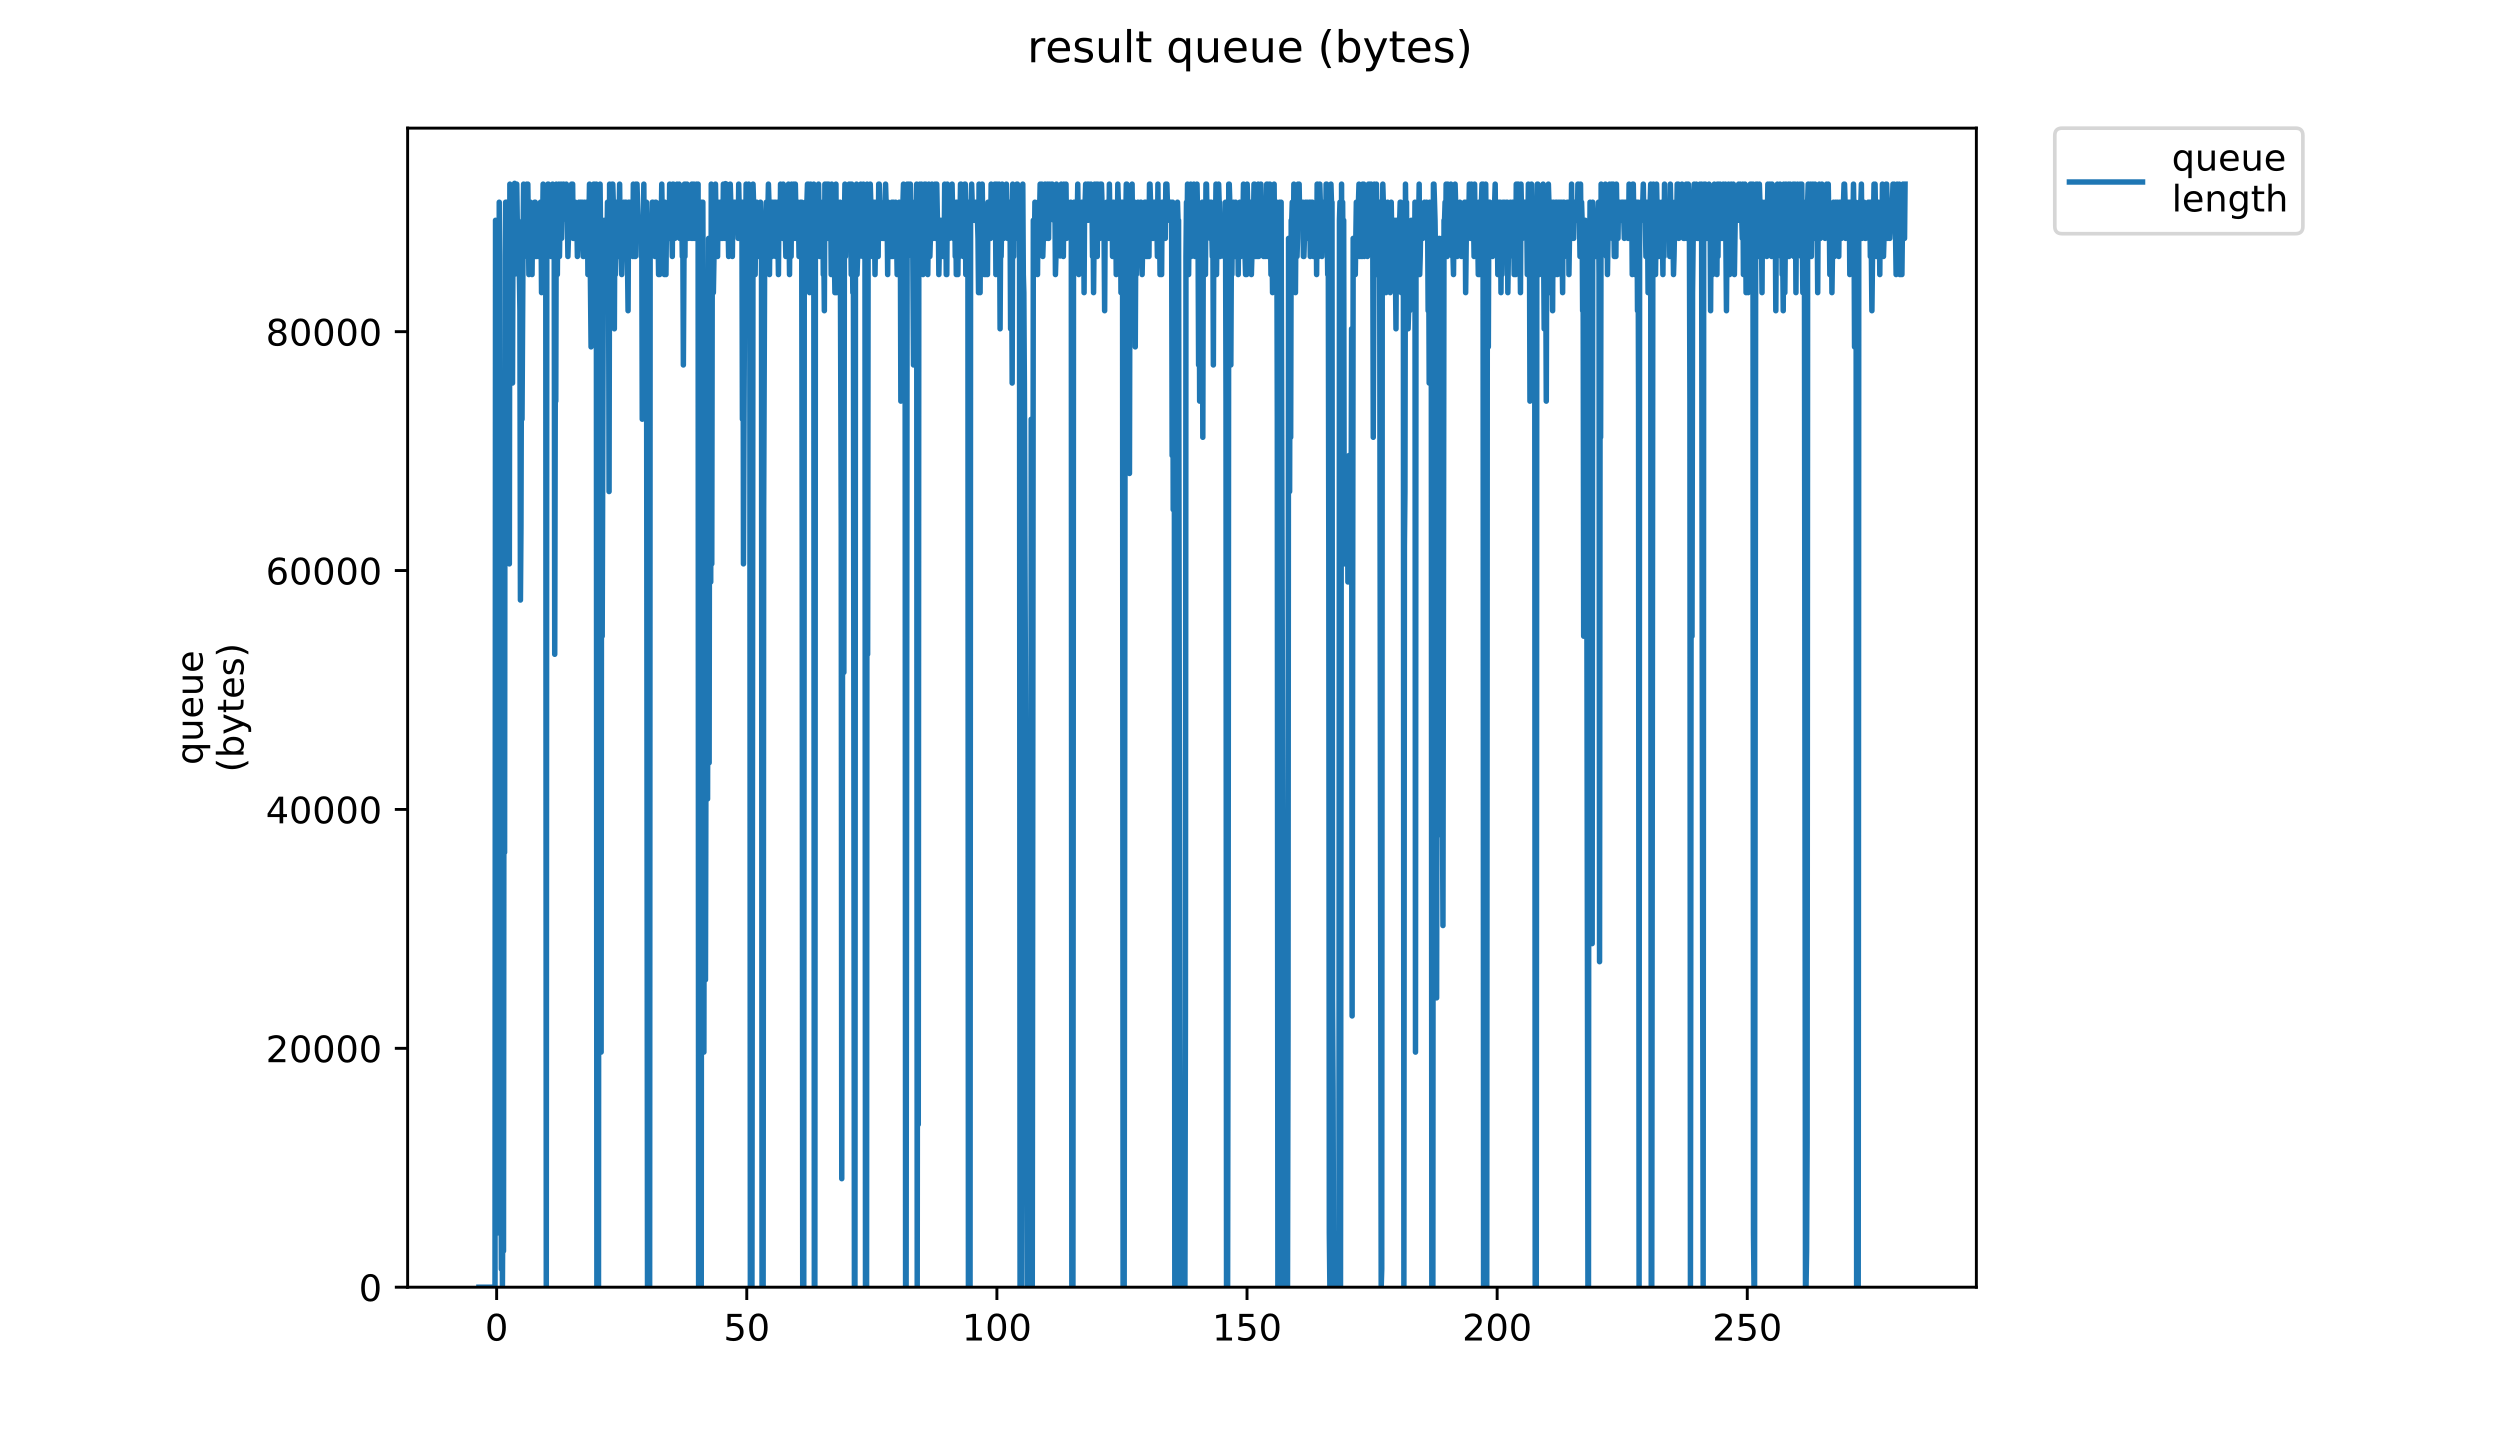 <?xml version="1.0" encoding="utf-8" standalone="no"?>
<!DOCTYPE svg PUBLIC "-//W3C//DTD SVG 1.1//EN"
  "http://www.w3.org/Graphics/SVG/1.1/DTD/svg11.dtd">
<!-- Created with matplotlib (https://matplotlib.org/) -->
<svg height="396pt" version="1.1" viewBox="0 0 684 396" width="684pt" xmlns="http://www.w3.org/2000/svg" xmlns:xlink="http://www.w3.org/1999/xlink">
 <defs>
  <style type="text/css">
*{stroke-linecap:butt;stroke-linejoin:round;}
  </style>
 </defs>
 <g id="figure_1">
  <g id="patch_1">
   <path d="M 0 396 
L 684 396 
L 684 0 
L 0 0 
z
" style="fill:#ffffff;"/>
  </g>
  <g id="axes_1">
   <g id="patch_2">
    <path d="M 111.527 352.174 
L 540.734 352.174 
L 540.734 35.062 
L 111.527 35.062 
z
" style="fill:#ffffff;"/>
   </g>
   <g id="matplotlib.axis_1">
    <g id="xtick_1">
     <g id="line2d_1">
      <defs>
       <path d="M 0 0 
L 0 3.5 
" id="mcac9d0ce49" style="stroke:#000000;stroke-width:0.8;"/>
      </defs>
      <g>
       <use style="stroke:#000000;stroke-width:0.8;" x="135.881" xlink:href="#mcac9d0ce49" y="352.174"/>
      </g>
     </g>
     <g id="text_1">
      <!-- 0 -->
      <defs>
       <path d="M 31.781 66.406 
Q 24.172 66.406 20.328 58.906 
Q 16.5 51.422 16.5 36.375 
Q 16.5 21.391 20.328 13.891 
Q 24.172 6.391 31.781 6.391 
Q 39.453 6.391 43.281 13.891 
Q 47.125 21.391 47.125 36.375 
Q 47.125 51.422 43.281 58.906 
Q 39.453 66.406 31.781 66.406 
z
M 31.781 74.219 
Q 44.047 74.219 50.516 64.516 
Q 56.984 54.828 56.984 36.375 
Q 56.984 17.969 50.516 8.266 
Q 44.047 -1.422 31.781 -1.422 
Q 19.531 -1.422 13.062 8.266 
Q 6.594 17.969 6.594 36.375 
Q 6.594 54.828 13.062 64.516 
Q 19.531 74.219 31.781 74.219 
z
" id="DejaVuSans-48"/>
      </defs>
      <g transform="translate(132.7 366.773)scale(0.1 -0.1)">
       <use xlink:href="#DejaVuSans-48"/>
      </g>
     </g>
    </g>
    <g id="xtick_2">
     <g id="line2d_2">
      <g>
       <use style="stroke:#000000;stroke-width:0.8;" x="204.316" xlink:href="#mcac9d0ce49" y="352.174"/>
      </g>
     </g>
     <g id="text_2">
      <!-- 50 -->
      <defs>
       <path d="M 10.797 72.906 
L 49.516 72.906 
L 49.516 64.594 
L 19.828 64.594 
L 19.828 46.734 
Q 21.969 47.469 24.109 47.828 
Q 26.266 48.188 28.422 48.188 
Q 40.625 48.188 47.75 41.5 
Q 54.891 34.812 54.891 23.391 
Q 54.891 11.625 47.562 5.094 
Q 40.234 -1.422 26.906 -1.422 
Q 22.312 -1.422 17.547 -0.641 
Q 12.797 0.141 7.719 1.703 
L 7.719 11.625 
Q 12.109 9.234 16.797 8.062 
Q 21.484 6.891 26.703 6.891 
Q 35.156 6.891 40.078 11.328 
Q 45.016 15.766 45.016 23.391 
Q 45.016 31 40.078 35.438 
Q 35.156 39.891 26.703 39.891 
Q 22.75 39.891 18.812 39.016 
Q 14.891 38.141 10.797 36.281 
z
" id="DejaVuSans-53"/>
      </defs>
      <g transform="translate(197.954 366.773)scale(0.1 -0.1)">
       <use xlink:href="#DejaVuSans-53"/>
       <use x="63.623" xlink:href="#DejaVuSans-48"/>
      </g>
     </g>
    </g>
    <g id="xtick_3">
     <g id="line2d_3">
      <g>
       <use style="stroke:#000000;stroke-width:0.8;" x="272.751" xlink:href="#mcac9d0ce49" y="352.174"/>
      </g>
     </g>
     <g id="text_3">
      <!-- 100 -->
      <defs>
       <path d="M 12.406 8.297 
L 28.516 8.297 
L 28.516 63.922 
L 10.984 60.406 
L 10.984 69.391 
L 28.422 72.906 
L 38.281 72.906 
L 38.281 8.297 
L 54.391 8.297 
L 54.391 0 
L 12.406 0 
z
" id="DejaVuSans-49"/>
      </defs>
      <g transform="translate(263.207 366.773)scale(0.1 -0.1)">
       <use xlink:href="#DejaVuSans-49"/>
       <use x="63.623" xlink:href="#DejaVuSans-48"/>
       <use x="127.246" xlink:href="#DejaVuSans-48"/>
      </g>
     </g>
    </g>
    <g id="xtick_4">
     <g id="line2d_4">
      <g>
       <use style="stroke:#000000;stroke-width:0.8;" x="341.185" xlink:href="#mcac9d0ce49" y="352.174"/>
      </g>
     </g>
     <g id="text_4">
      <!-- 150 -->
      <g transform="translate(331.642 366.773)scale(0.1 -0.1)">
       <use xlink:href="#DejaVuSans-49"/>
       <use x="63.623" xlink:href="#DejaVuSans-53"/>
       <use x="127.246" xlink:href="#DejaVuSans-48"/>
      </g>
     </g>
    </g>
    <g id="xtick_5">
     <g id="line2d_5">
      <g>
       <use style="stroke:#000000;stroke-width:0.8;" x="409.62" xlink:href="#mcac9d0ce49" y="352.174"/>
      </g>
     </g>
     <g id="text_5">
      <!-- 200 -->
      <defs>
       <path d="M 19.188 8.297 
L 53.609 8.297 
L 53.609 0 
L 7.328 0 
L 7.328 8.297 
Q 12.938 14.109 22.625 23.891 
Q 32.328 33.688 34.812 36.531 
Q 39.547 41.844 41.422 45.531 
Q 43.312 49.219 43.312 52.781 
Q 43.312 58.594 39.234 62.25 
Q 35.156 65.922 28.609 65.922 
Q 23.969 65.922 18.812 64.312 
Q 13.672 62.703 7.812 59.422 
L 7.812 69.391 
Q 13.766 71.781 18.938 73 
Q 24.125 74.219 28.422 74.219 
Q 39.75 74.219 46.484 68.547 
Q 53.219 62.891 53.219 53.422 
Q 53.219 48.922 51.531 44.891 
Q 49.859 40.875 45.406 35.406 
Q 44.188 33.984 37.641 27.219 
Q 31.109 20.453 19.188 8.297 
z
" id="DejaVuSans-50"/>
      </defs>
      <g transform="translate(400.076 366.773)scale(0.1 -0.1)">
       <use xlink:href="#DejaVuSans-50"/>
       <use x="63.623" xlink:href="#DejaVuSans-48"/>
       <use x="127.246" xlink:href="#DejaVuSans-48"/>
      </g>
     </g>
    </g>
    <g id="xtick_6">
     <g id="line2d_6">
      <g>
       <use style="stroke:#000000;stroke-width:0.8;" x="478.055" xlink:href="#mcac9d0ce49" y="352.174"/>
      </g>
     </g>
     <g id="text_6">
      <!-- 250 -->
      <g transform="translate(468.511 366.773)scale(0.1 -0.1)">
       <use xlink:href="#DejaVuSans-50"/>
       <use x="63.623" xlink:href="#DejaVuSans-53"/>
       <use x="127.246" xlink:href="#DejaVuSans-48"/>
      </g>
     </g>
    </g>
   </g>
   <g id="matplotlib.axis_2">
    <g id="ytick_1">
     <g id="line2d_7">
      <defs>
       <path d="M 0 0 
L -3.5 0 
" id="m13ea6c1280" style="stroke:#000000;stroke-width:0.8;"/>
      </defs>
      <g>
       <use style="stroke:#000000;stroke-width:0.8;" x="111.527" xlink:href="#m13ea6c1280" y="352.174"/>
      </g>
     </g>
     <g id="text_7">
      <!-- 0 -->
      <g transform="translate(98.165 355.973)scale(0.1 -0.1)">
       <use xlink:href="#DejaVuSans-48"/>
      </g>
     </g>
    </g>
    <g id="ytick_2">
     <g id="line2d_8">
      <g>
       <use style="stroke:#000000;stroke-width:0.8;" x="111.527" xlink:href="#m13ea6c1280" y="286.818"/>
      </g>
     </g>
     <g id="text_8">
      <!-- 20000 -->
      <g transform="translate(72.715 290.617)scale(0.1 -0.1)">
       <use xlink:href="#DejaVuSans-50"/>
       <use x="63.623" xlink:href="#DejaVuSans-48"/>
       <use x="127.246" xlink:href="#DejaVuSans-48"/>
       <use x="190.869" xlink:href="#DejaVuSans-48"/>
       <use x="254.492" xlink:href="#DejaVuSans-48"/>
      </g>
     </g>
    </g>
    <g id="ytick_3">
     <g id="line2d_9">
      <g>
       <use style="stroke:#000000;stroke-width:0.8;" x="111.527" xlink:href="#m13ea6c1280" y="221.462"/>
      </g>
     </g>
     <g id="text_9">
      <!-- 40000 -->
      <defs>
       <path d="M 37.797 64.312 
L 12.891 25.391 
L 37.797 25.391 
z
M 35.203 72.906 
L 47.609 72.906 
L 47.609 25.391 
L 58.016 25.391 
L 58.016 17.188 
L 47.609 17.188 
L 47.609 0 
L 37.797 0 
L 37.797 17.188 
L 4.891 17.188 
L 4.891 26.703 
z
" id="DejaVuSans-52"/>
      </defs>
      <g transform="translate(72.715 225.261)scale(0.1 -0.1)">
       <use xlink:href="#DejaVuSans-52"/>
       <use x="63.623" xlink:href="#DejaVuSans-48"/>
       <use x="127.246" xlink:href="#DejaVuSans-48"/>
       <use x="190.869" xlink:href="#DejaVuSans-48"/>
       <use x="254.492" xlink:href="#DejaVuSans-48"/>
      </g>
     </g>
    </g>
    <g id="ytick_4">
     <g id="line2d_10">
      <g>
       <use style="stroke:#000000;stroke-width:0.8;" x="111.527" xlink:href="#m13ea6c1280" y="156.105"/>
      </g>
     </g>
     <g id="text_10">
      <!-- 60000 -->
      <defs>
       <path d="M 33.016 40.375 
Q 26.375 40.375 22.484 35.828 
Q 18.609 31.297 18.609 23.391 
Q 18.609 15.531 22.484 10.953 
Q 26.375 6.391 33.016 6.391 
Q 39.656 6.391 43.531 10.953 
Q 47.406 15.531 47.406 23.391 
Q 47.406 31.297 43.531 35.828 
Q 39.656 40.375 33.016 40.375 
z
M 52.594 71.297 
L 52.594 62.312 
Q 48.875 64.062 45.094 64.984 
Q 41.312 65.922 37.594 65.922 
Q 27.828 65.922 22.672 59.328 
Q 17.531 52.734 16.797 39.406 
Q 19.672 43.656 24.016 45.922 
Q 28.375 48.188 33.594 48.188 
Q 44.578 48.188 50.953 41.516 
Q 57.328 34.859 57.328 23.391 
Q 57.328 12.156 50.688 5.359 
Q 44.047 -1.422 33.016 -1.422 
Q 20.359 -1.422 13.672 8.266 
Q 6.984 17.969 6.984 36.375 
Q 6.984 53.656 15.188 63.938 
Q 23.391 74.219 37.203 74.219 
Q 40.922 74.219 44.703 73.484 
Q 48.484 72.75 52.594 71.297 
z
" id="DejaVuSans-54"/>
      </defs>
      <g transform="translate(72.715 159.905)scale(0.1 -0.1)">
       <use xlink:href="#DejaVuSans-54"/>
       <use x="63.623" xlink:href="#DejaVuSans-48"/>
       <use x="127.246" xlink:href="#DejaVuSans-48"/>
       <use x="190.869" xlink:href="#DejaVuSans-48"/>
       <use x="254.492" xlink:href="#DejaVuSans-48"/>
      </g>
     </g>
    </g>
    <g id="ytick_5">
     <g id="line2d_11">
      <g>
       <use style="stroke:#000000;stroke-width:0.8;" x="111.527" xlink:href="#m13ea6c1280" y="90.749"/>
      </g>
     </g>
     <g id="text_11">
      <!-- 80000 -->
      <defs>
       <path d="M 31.781 34.625 
Q 24.75 34.625 20.719 30.859 
Q 16.703 27.094 16.703 20.516 
Q 16.703 13.922 20.719 10.156 
Q 24.75 6.391 31.781 6.391 
Q 38.812 6.391 42.859 10.172 
Q 46.922 13.969 46.922 20.516 
Q 46.922 27.094 42.891 30.859 
Q 38.875 34.625 31.781 34.625 
z
M 21.922 38.812 
Q 15.578 40.375 12.031 44.719 
Q 8.5 49.078 8.5 55.328 
Q 8.5 64.062 14.719 69.141 
Q 20.953 74.219 31.781 74.219 
Q 42.672 74.219 48.875 69.141 
Q 55.078 64.062 55.078 55.328 
Q 55.078 49.078 51.531 44.719 
Q 48 40.375 41.703 38.812 
Q 48.828 37.156 52.797 32.312 
Q 56.781 27.484 56.781 20.516 
Q 56.781 9.906 50.312 4.234 
Q 43.844 -1.422 31.781 -1.422 
Q 19.734 -1.422 13.25 4.234 
Q 6.781 9.906 6.781 20.516 
Q 6.781 27.484 10.781 32.312 
Q 14.797 37.156 21.922 38.812 
z
M 18.312 54.391 
Q 18.312 48.734 21.844 45.562 
Q 25.391 42.391 31.781 42.391 
Q 38.141 42.391 41.719 45.562 
Q 45.312 48.734 45.312 54.391 
Q 45.312 60.062 41.719 63.234 
Q 38.141 66.406 31.781 66.406 
Q 25.391 66.406 21.844 63.234 
Q 18.312 60.062 18.312 54.391 
z
" id="DejaVuSans-56"/>
      </defs>
      <g transform="translate(72.715 94.548)scale(0.1 -0.1)">
       <use xlink:href="#DejaVuSans-56"/>
       <use x="63.623" xlink:href="#DejaVuSans-48"/>
       <use x="127.246" xlink:href="#DejaVuSans-48"/>
       <use x="190.869" xlink:href="#DejaVuSans-48"/>
       <use x="254.492" xlink:href="#DejaVuSans-48"/>
      </g>
     </g>
    </g>
    <g id="text_12">
     <!-- queue -->
     <defs>
      <path d="M 14.797 27.297 
Q 14.797 17.391 18.875 11.75 
Q 22.953 6.109 30.078 6.109 
Q 37.203 6.109 41.297 11.75 
Q 45.406 17.391 45.406 27.297 
Q 45.406 37.203 41.297 42.844 
Q 37.203 48.484 30.078 48.484 
Q 22.953 48.484 18.875 42.844 
Q 14.797 37.203 14.797 27.297 
z
M 45.406 8.203 
Q 42.578 3.328 38.25 0.953 
Q 33.938 -1.422 27.875 -1.422 
Q 17.969 -1.422 11.734 6.484 
Q 5.516 14.406 5.516 27.297 
Q 5.516 40.188 11.734 48.094 
Q 17.969 56 27.875 56 
Q 33.938 56 38.25 53.625 
Q 42.578 51.266 45.406 46.391 
L 45.406 54.688 
L 54.391 54.688 
L 54.391 -20.797 
L 45.406 -20.797 
z
" id="DejaVuSans-113"/>
      <path d="M 8.5 21.578 
L 8.5 54.688 
L 17.484 54.688 
L 17.484 21.922 
Q 17.484 14.156 20.5 10.266 
Q 23.531 6.391 29.594 6.391 
Q 36.859 6.391 41.078 11.031 
Q 45.312 15.672 45.312 23.688 
L 45.312 54.688 
L 54.297 54.688 
L 54.297 0 
L 45.312 0 
L 45.312 8.406 
Q 42.047 3.422 37.719 1 
Q 33.406 -1.422 27.688 -1.422 
Q 18.266 -1.422 13.375 4.438 
Q 8.5 10.297 8.5 21.578 
z
M 31.109 56 
z
" id="DejaVuSans-117"/>
      <path d="M 56.203 29.594 
L 56.203 25.203 
L 14.891 25.203 
Q 15.484 15.922 20.484 11.062 
Q 25.484 6.203 34.422 6.203 
Q 39.594 6.203 44.453 7.469 
Q 49.312 8.734 54.109 11.281 
L 54.109 2.781 
Q 49.266 0.734 44.188 -0.344 
Q 39.109 -1.422 33.891 -1.422 
Q 20.797 -1.422 13.156 6.188 
Q 5.516 13.812 5.516 26.812 
Q 5.516 40.234 12.766 48.109 
Q 20.016 56 32.328 56 
Q 43.359 56 49.781 48.891 
Q 56.203 41.797 56.203 29.594 
z
M 47.219 32.234 
Q 47.125 39.594 43.094 43.984 
Q 39.062 48.391 32.422 48.391 
Q 24.906 48.391 20.391 44.141 
Q 15.875 39.891 15.188 32.172 
z
" id="DejaVuSans-101"/>
     </defs>
     <g transform="translate(55.437 209.283)rotate(-90)scale(0.1 -0.1)">
      <use xlink:href="#DejaVuSans-113"/>
      <use x="63.477" xlink:href="#DejaVuSans-117"/>
      <use x="126.855" xlink:href="#DejaVuSans-101"/>
      <use x="188.379" xlink:href="#DejaVuSans-117"/>
      <use x="251.758" xlink:href="#DejaVuSans-101"/>
     </g>
     <!-- (bytes) -->
     <defs>
      <path d="M 31 75.875 
Q 24.469 64.656 21.281 53.656 
Q 18.109 42.672 18.109 31.391 
Q 18.109 20.125 21.312 9.062 
Q 24.516 -2 31 -13.188 
L 23.188 -13.188 
Q 15.875 -1.703 12.234 9.375 
Q 8.594 20.453 8.594 31.391 
Q 8.594 42.281 12.203 53.312 
Q 15.828 64.359 23.188 75.875 
z
" id="DejaVuSans-40"/>
      <path d="M 48.688 27.297 
Q 48.688 37.203 44.609 42.844 
Q 40.531 48.484 33.406 48.484 
Q 26.266 48.484 22.188 42.844 
Q 18.109 37.203 18.109 27.297 
Q 18.109 17.391 22.188 11.75 
Q 26.266 6.109 33.406 6.109 
Q 40.531 6.109 44.609 11.75 
Q 48.688 17.391 48.688 27.297 
z
M 18.109 46.391 
Q 20.953 51.266 25.266 53.625 
Q 29.594 56 35.594 56 
Q 45.562 56 51.781 48.094 
Q 58.016 40.188 58.016 27.297 
Q 58.016 14.406 51.781 6.484 
Q 45.562 -1.422 35.594 -1.422 
Q 29.594 -1.422 25.266 0.953 
Q 20.953 3.328 18.109 8.203 
L 18.109 0 
L 9.078 0 
L 9.078 75.984 
L 18.109 75.984 
z
" id="DejaVuSans-98"/>
      <path d="M 32.172 -5.078 
Q 28.375 -14.844 24.75 -17.812 
Q 21.141 -20.797 15.094 -20.797 
L 7.906 -20.797 
L 7.906 -13.281 
L 13.188 -13.281 
Q 16.891 -13.281 18.938 -11.516 
Q 21 -9.766 23.484 -3.219 
L 25.094 0.875 
L 2.984 54.688 
L 12.5 54.688 
L 29.594 11.922 
L 46.688 54.688 
L 56.203 54.688 
z
" id="DejaVuSans-121"/>
      <path d="M 18.312 70.219 
L 18.312 54.688 
L 36.812 54.688 
L 36.812 47.703 
L 18.312 47.703 
L 18.312 18.016 
Q 18.312 11.328 20.141 9.422 
Q 21.969 7.516 27.594 7.516 
L 36.812 7.516 
L 36.812 0 
L 27.594 0 
Q 17.188 0 13.234 3.875 
Q 9.281 7.766 9.281 18.016 
L 9.281 47.703 
L 2.688 47.703 
L 2.688 54.688 
L 9.281 54.688 
L 9.281 70.219 
z
" id="DejaVuSans-116"/>
      <path d="M 44.281 53.078 
L 44.281 44.578 
Q 40.484 46.531 36.375 47.5 
Q 32.281 48.484 27.875 48.484 
Q 21.188 48.484 17.844 46.438 
Q 14.5 44.391 14.5 40.281 
Q 14.5 37.156 16.891 35.375 
Q 19.281 33.594 26.516 31.984 
L 29.594 31.297 
Q 39.156 29.25 43.188 25.516 
Q 47.219 21.781 47.219 15.094 
Q 47.219 7.469 41.188 3.016 
Q 35.156 -1.422 24.609 -1.422 
Q 20.219 -1.422 15.453 -0.562 
Q 10.688 0.297 5.422 2 
L 5.422 11.281 
Q 10.406 8.688 15.234 7.391 
Q 20.062 6.109 24.812 6.109 
Q 31.156 6.109 34.562 8.281 
Q 37.984 10.453 37.984 14.406 
Q 37.984 18.062 35.516 20.016 
Q 33.062 21.969 24.703 23.781 
L 21.578 24.516 
Q 13.234 26.266 9.516 29.906 
Q 5.812 33.547 5.812 39.891 
Q 5.812 47.609 11.281 51.797 
Q 16.75 56 26.812 56 
Q 31.781 56 36.172 55.266 
Q 40.578 54.547 44.281 53.078 
z
" id="DejaVuSans-115"/>
      <path d="M 8.016 75.875 
L 15.828 75.875 
Q 23.141 64.359 26.781 53.312 
Q 30.422 42.281 30.422 31.391 
Q 30.422 20.453 26.781 9.375 
Q 23.141 -1.703 15.828 -13.188 
L 8.016 -13.188 
Q 14.5 -2 17.703 9.062 
Q 20.906 20.125 20.906 31.391 
Q 20.906 42.672 17.703 53.656 
Q 14.5 64.656 8.016 75.875 
z
" id="DejaVuSans-41"/>
     </defs>
     <g transform="translate(66.635 211.295)rotate(-90)scale(0.1 -0.1)">
      <use xlink:href="#DejaVuSans-40"/>
      <use x="39.014" xlink:href="#DejaVuSans-98"/>
      <use x="102.49" xlink:href="#DejaVuSans-121"/>
      <use x="161.67" xlink:href="#DejaVuSans-116"/>
      <use x="200.879" xlink:href="#DejaVuSans-101"/>
      <use x="262.402" xlink:href="#DejaVuSans-115"/>
      <use x="314.502" xlink:href="#DejaVuSans-41"/>
     </g>
    </g>
   </g>
   <g id="line2d_12">
    <path clip-path="url(#pdc5d65f186)" d="M 131.036 352.174 
L 135.433 352.174 
L 135.577 60.274 
L 135.867 317.542 
L 136.013 154.276 
L 136.158 337.332 
L 136.303 208.698 
L 136.447 307.647 
L 136.592 55.326 
L 136.88 223.54 
L 137.169 347.227 
L 137.313 248.277 
L 137.458 352.174 
L 137.607 322.489 
L 137.758 342.279 
L 137.911 164.17 
L 138.055 233.219 
L 138.199 70.169 
L 138.343 55.326 
L 138.776 55.326 
L 138.921 65.221 
L 139.065 65.221 
L 139.209 60.274 
L 139.354 154.276 
L 139.498 50.379 
L 139.642 70.169 
L 139.786 65.221 
L 139.93 80.064 
L 140.074 80.064 
L 140.219 104.801 
L 140.363 60.274 
L 140.508 55.326 
L 140.652 75.116 
L 140.796 50.163 
L 140.942 70.169 
L 141.086 55.326 
L 141.231 55.326 
L 141.376 50.379 
L 141.521 60.274 
L 141.665 60.274 
L 141.81 75.116 
L 141.955 65.221 
L 142.245 85.011 
L 142.39 164.17 
L 142.535 144.381 
L 142.679 94.906 
L 142.823 114.696 
L 143.113 65.221 
L 143.257 50.379 
L 143.401 55.326 
L 143.545 70.169 
L 143.689 55.326 
L 143.834 65.221 
L 143.979 60.274 
L 144.124 50.379 
L 144.269 65.221 
L 144.413 50.379 
L 144.701 75.116 
L 144.99 65.221 
L 145.135 55.326 
L 145.279 65.221 
L 145.424 65.221 
L 145.568 75.116 
L 145.712 60.274 
L 146.001 70.169 
L 146.145 65.221 
L 146.289 55.326 
L 146.434 55.326 
L 146.578 70.169 
L 146.722 60.274 
L 146.867 70.169 
L 147.011 60.274 
L 147.299 60.274 
L 147.443 70.169 
L 147.587 60.274 
L 147.732 65.221 
L 147.875 55.326 
L 148.019 60.274 
L 148.163 80.064 
L 148.308 75.116 
L 148.596 50.379 
L 148.884 75.116 
L 149.028 65.221 
L 149.172 70.169 
L 149.315 60.274 
L 149.462 352.174 
L 149.606 60.274 
L 149.75 70.169 
L 149.895 50.379 
L 150.039 50.379 
L 150.184 55.326 
L 150.329 65.221 
L 150.617 55.326 
L 150.761 70.169 
L 151.05 60.274 
L 151.194 50.379 
L 151.482 70.169 
L 151.626 60.274 
L 151.771 179.013 
L 151.915 109.748 
L 152.059 109.748 
L 152.203 50.379 
L 152.347 55.326 
L 152.491 75.116 
L 152.636 55.326 
L 152.78 65.221 
L 152.923 50.379 
L 153.067 70.169 
L 153.211 60.274 
L 153.356 65.221 
L 153.5 50.379 
L 153.644 65.221 
L 153.789 55.326 
L 153.933 55.326 
L 154.077 50.379 
L 154.221 50.379 
L 154.366 55.326 
L 154.797 55.326 
L 154.942 50.379 
L 155.087 60.274 
L 155.232 60.274 
L 155.377 70.169 
L 155.521 65.221 
L 155.665 65.221 
L 155.809 60.274 
L 156.097 60.274 
L 156.385 50.379 
L 156.529 55.326 
L 156.673 50.379 
L 156.818 65.221 
L 156.962 65.221 
L 157.106 55.326 
L 157.394 55.326 
L 157.538 65.221 
L 157.682 60.274 
L 157.826 60.274 
L 157.971 70.169 
L 158.115 65.221 
L 158.259 65.221 
L 158.403 55.326 
L 158.547 65.221 
L 158.691 65.221 
L 158.835 55.326 
L 158.979 55.326 
L 159.123 60.274 
L 159.267 55.326 
L 159.555 70.169 
L 159.698 70.169 
L 159.842 55.326 
L 159.986 60.274 
L 160.13 60.274 
L 160.274 65.221 
L 160.418 55.326 
L 160.562 60.274 
L 160.707 55.326 
L 160.85 75.116 
L 160.995 60.274 
L 161.138 60.274 
L 161.283 50.379 
L 161.715 94.906 
L 161.859 65.221 
L 162.003 65.221 
L 162.147 60.274 
L 162.291 70.169 
L 162.435 50.379 
L 162.579 60.274 
L 162.723 50.379 
L 162.867 55.326 
L 163.011 70.169 
L 163.155 50.379 
L 163.303 352.174 
L 163.748 352.174 
L 163.892 60.274 
L 164.036 60.274 
L 164.18 50.379 
L 164.325 65.221 
L 164.469 287.857 
L 164.612 80.064 
L 164.76 174.065 
L 165.049 80.064 
L 165.338 60.274 
L 165.482 75.116 
L 165.626 60.274 
L 165.915 80.064 
L 166.207 55.326 
L 166.352 60.274 
L 166.497 70.169 
L 166.642 134.486 
L 166.786 50.379 
L 166.93 75.116 
L 167.218 55.326 
L 167.363 60.274 
L 167.508 50.379 
L 167.652 50.379 
L 167.796 55.326 
L 167.939 65.221 
L 168.084 89.958 
L 168.228 60.274 
L 168.372 75.116 
L 168.516 55.326 
L 168.661 60.274 
L 168.805 70.169 
L 169.094 60.274 
L 169.239 70.169 
L 169.529 50.379 
L 169.673 65.221 
L 169.818 65.221 
L 170.107 75.116 
L 170.395 60.274 
L 170.539 70.169 
L 170.684 55.326 
L 170.828 65.221 
L 171.116 55.326 
L 171.261 55.326 
L 171.405 65.221 
L 171.549 60.274 
L 171.839 85.011 
L 171.983 55.326 
L 172.127 70.169 
L 172.271 55.326 
L 172.415 65.221 
L 172.558 65.221 
L 172.702 55.326 
L 172.846 65.221 
L 172.99 65.221 
L 173.134 70.169 
L 173.278 50.379 
L 173.565 70.169 
L 173.709 55.326 
L 173.852 70.169 
L 173.996 50.379 
L 174.14 55.326 
L 174.283 50.379 
L 174.571 60.274 
L 174.715 60.274 
L 174.858 65.221 
L 175.145 65.221 
L 175.289 60.274 
L 175.433 70.169 
L 175.576 60.274 
L 175.721 114.696 
L 175.865 70.169 
L 176.152 50.379 
L 176.296 75.116 
L 176.583 60.274 
L 176.727 60.274 
L 176.87 55.326 
L 177.158 352.174 
L 177.303 352.174 
L 177.454 322.489 
L 177.598 352.174 
L 177.742 352.174 
L 177.886 60.274 
L 178.029 70.169 
L 178.462 55.326 
L 178.606 55.326 
L 178.749 65.221 
L 179.037 65.221 
L 179.181 70.169 
L 179.324 55.326 
L 179.468 55.326 
L 179.612 65.221 
L 179.757 60.274 
L 179.902 60.274 
L 180.047 65.221 
L 180.192 75.116 
L 180.337 60.274 
L 180.481 75.116 
L 180.768 55.326 
L 180.912 60.274 
L 181.056 50.379 
L 181.2 60.274 
L 181.344 60.274 
L 181.488 65.221 
L 181.632 60.274 
L 181.776 75.116 
L 181.92 55.326 
L 182.064 60.274 
L 182.208 75.116 
L 182.352 60.274 
L 182.786 60.274 
L 182.929 65.221 
L 183.073 65.221 
L 183.217 50.379 
L 183.361 60.274 
L 183.505 55.326 
L 183.65 55.326 
L 183.939 70.169 
L 184.083 50.379 
L 184.227 50.379 
L 184.659 65.221 
L 184.947 55.326 
L 185.091 55.326 
L 185.235 50.379 
L 185.524 60.274 
L 185.812 50.379 
L 185.957 65.221 
L 186.101 55.326 
L 186.388 65.221 
L 186.532 60.274 
L 186.678 70.169 
L 186.822 65.221 
L 186.966 99.853 
L 187.254 50.379 
L 187.398 70.169 
L 187.542 50.379 
L 187.686 65.221 
L 187.83 60.274 
L 187.975 50.379 
L 188.119 60.274 
L 188.263 55.326 
L 188.407 65.221 
L 188.552 60.274 
L 188.696 60.274 
L 188.839 55.326 
L 189.127 65.221 
L 189.271 50.379 
L 189.415 50.379 
L 189.559 65.221 
L 189.702 60.274 
L 189.846 50.379 
L 189.99 65.221 
L 190.134 55.326 
L 190.278 65.221 
L 190.422 65.221 
L 190.565 50.379 
L 190.71 50.379 
L 190.855 60.274 
L 190.999 50.379 
L 191.143 352.174 
L 191.287 80.064 
L 191.575 352.174 
L 191.863 352.174 
L 192.007 55.326 
L 192.151 60.274 
L 192.295 55.326 
L 192.439 94.906 
L 192.583 287.857 
L 192.87 85.011 
L 193.014 268.067 
L 193.446 75.116 
L 193.59 218.593 
L 193.878 65.221 
L 194.022 208.698 
L 194.166 89.958 
L 194.309 80.064 
L 194.453 159.223 
L 194.597 50.379 
L 194.741 154.276 
L 194.885 65.221 
L 195.03 70.169 
L 195.175 80.064 
L 195.608 55.326 
L 195.752 50.379 
L 195.895 60.274 
L 196.039 55.326 
L 196.183 55.326 
L 196.327 70.169 
L 196.471 55.326 
L 196.616 65.221 
L 196.76 60.274 
L 196.904 65.221 
L 197.048 55.326 
L 197.192 65.221 
L 197.337 60.274 
L 197.481 65.221 
L 197.625 60.274 
L 197.769 65.221 
L 197.913 50.379 
L 198.057 55.326 
L 198.203 55.326 
L 198.348 65.221 
L 198.493 50.241 
L 198.637 55.326 
L 198.782 50.379 
L 198.927 60.274 
L 199.071 55.326 
L 199.359 70.169 
L 199.504 60.274 
L 199.649 65.221 
L 199.794 50.379 
L 200.373 70.169 
L 200.517 55.326 
L 200.661 55.326 
L 200.805 60.274 
L 200.95 55.326 
L 201.095 60.274 
L 201.24 60.274 
L 201.385 55.326 
L 201.674 55.326 
L 201.963 65.221 
L 202.108 50.379 
L 202.398 65.221 
L 202.543 60.274 
L 202.688 60.274 
L 202.833 65.221 
L 202.978 55.326 
L 203.123 114.696 
L 203.268 55.326 
L 203.412 154.276 
L 203.702 80.064 
L 203.847 65.221 
L 203.992 70.169 
L 204.137 50.379 
L 204.281 65.221 
L 204.571 55.326 
L 204.715 60.274 
L 204.86 50.379 
L 205.15 85.011 
L 205.295 352.174 
L 205.441 188.908 
L 205.733 352.174 
L 206.029 50.379 
L 206.174 55.326 
L 206.32 55.326 
L 206.464 60.274 
L 206.609 75.116 
L 206.754 60.274 
L 206.899 65.221 
L 207.044 55.326 
L 207.189 60.274 
L 207.334 70.169 
L 207.479 65.221 
L 207.624 65.221 
L 207.768 60.274 
L 207.913 60.274 
L 208.058 55.326 
L 208.203 60.274 
L 208.348 70.169 
L 208.494 352.174 
L 208.793 352.174 
L 208.938 139.433 
L 209.228 65.221 
L 209.372 75.116 
L 209.66 55.326 
L 209.805 55.326 
L 209.95 65.221 
L 210.238 50.379 
L 210.383 55.326 
L 210.527 75.116 
L 210.671 60.274 
L 210.814 60.274 
L 210.958 65.221 
L 211.103 55.326 
L 211.247 70.169 
L 211.392 55.326 
L 211.681 65.221 
L 211.825 55.326 
L 211.969 65.221 
L 212.113 55.326 
L 212.257 70.169 
L 212.401 60.274 
L 212.546 65.221 
L 212.691 55.326 
L 212.98 75.116 
L 213.124 55.326 
L 213.268 55.326 
L 213.413 65.221 
L 213.557 50.379 
L 213.701 60.274 
L 213.846 55.326 
L 214.135 65.221 
L 214.28 50.379 
L 214.568 65.221 
L 214.713 55.326 
L 215.001 70.169 
L 215.146 55.326 
L 215.29 65.221 
L 215.726 50.379 
L 216.015 75.116 
L 216.159 55.326 
L 216.303 60.274 
L 216.447 70.169 
L 216.592 50.379 
L 216.737 55.326 
L 216.882 55.326 
L 217.026 65.221 
L 217.169 50.379 
L 217.314 50.379 
L 217.458 65.221 
L 217.602 50.379 
L 217.891 65.221 
L 218.036 60.274 
L 218.181 60.274 
L 218.325 55.326 
L 218.469 60.274 
L 218.613 70.169 
L 218.758 60.274 
L 218.902 60.274 
L 219.046 55.326 
L 219.19 60.274 
L 219.334 55.326 
L 219.479 149.328 
L 219.624 352.174 
L 219.912 352.174 
L 220.056 60.274 
L 220.2 60.274 
L 220.344 55.326 
L 220.488 70.169 
L 220.777 55.189 
L 220.921 50.379 
L 221.066 55.326 
L 221.211 50.379 
L 221.499 80.064 
L 221.786 50.379 
L 221.93 75.116 
L 222.074 70.169 
L 222.218 70.169 
L 222.363 65.221 
L 222.506 65.221 
L 222.652 50.379 
L 222.797 352.174 
L 222.942 352.174 
L 223.087 70.169 
L 223.231 55.326 
L 223.375 60.274 
L 223.52 55.326 
L 223.665 65.221 
L 223.955 50.379 
L 224.243 70.169 
L 224.387 55.326 
L 224.531 55.326 
L 224.674 70.169 
L 225.108 55.326 
L 225.252 75.116 
L 225.397 69.597 
L 225.542 85.011 
L 225.687 50.379 
L 225.831 60.274 
L 225.975 50.379 
L 226.12 55.326 
L 226.264 50.379 
L 226.408 50.379 
L 226.553 65.221 
L 226.697 50.379 
L 226.841 55.326 
L 226.986 65.221 
L 227.13 55.326 
L 227.274 55.326 
L 227.418 75.116 
L 227.562 50.379 
L 227.852 70.169 
L 227.997 65.221 
L 228.141 75.116 
L 228.285 70.169 
L 228.429 80.064 
L 228.574 80.064 
L 228.717 50.379 
L 228.862 80.064 
L 229.006 70.169 
L 229.15 70.169 
L 229.294 55.326 
L 229.439 75.116 
L 229.584 65.221 
L 229.729 65.084 
L 229.873 55.326 
L 230.161 144.381 
L 230.305 322.489 
L 230.594 124.63 
L 230.739 70.169 
L 230.883 183.96 
L 231.027 60.274 
L 231.171 50.379 
L 231.315 70.169 
L 231.459 55.326 
L 231.603 60.274 
L 231.748 60.274 
L 231.892 65.221 
L 232.036 65.221 
L 232.18 60.274 
L 232.324 50.379 
L 232.468 55.326 
L 232.612 50.379 
L 232.9 75.116 
L 233.044 50.379 
L 233.332 80.064 
L 233.476 55.326 
L 233.765 352.174 
L 233.911 352.174 
L 234.056 60.274 
L 234.201 65.221 
L 234.344 50.379 
L 234.488 75.116 
L 234.634 70.169 
L 234.778 55.326 
L 234.921 60.274 
L 235.065 70.169 
L 235.21 55.326 
L 235.354 55.326 
L 235.497 50.379 
L 235.641 55.326 
L 235.93 55.326 
L 236.074 70.169 
L 236.218 50.379 
L 236.362 70.169 
L 236.506 55.326 
L 236.65 55.326 
L 236.797 352.174 
L 237.093 352.174 
L 237.238 50.379 
L 237.382 179.013 
L 237.526 60.274 
L 237.67 55.326 
L 237.813 65.221 
L 238.103 50.379 
L 238.391 60.274 
L 238.535 55.326 
L 238.679 70.169 
L 238.823 55.326 
L 238.967 60.274 
L 239.112 55.326 
L 239.257 60.274 
L 239.401 75.116 
L 239.689 55.326 
L 239.977 55.326 
L 240.123 60.274 
L 240.268 70.169 
L 240.412 50.379 
L 240.556 50.379 
L 240.7 55.326 
L 240.844 65.221 
L 240.989 55.326 
L 241.277 65.221 
L 241.422 60.274 
L 241.567 65.221 
L 241.999 65.221 
L 242.143 60.274 
L 242.288 50.379 
L 242.432 55.326 
L 242.577 55.326 
L 242.721 60.274 
L 242.866 75.116 
L 243.01 55.326 
L 243.298 65.221 
L 243.442 60.274 
L 243.586 60.274 
L 243.874 70.169 
L 244.019 55.326 
L 244.163 55.326 
L 244.307 70.169 
L 244.451 55.326 
L 244.595 60.274 
L 244.884 60.274 
L 245.028 55.326 
L 245.171 70.169 
L 245.316 65.221 
L 245.46 75.116 
L 245.605 70.169 
L 245.749 70.169 
L 245.894 65.221 
L 246.038 55.326 
L 246.182 60.274 
L 246.326 60.274 
L 246.471 109.748 
L 246.614 60.274 
L 246.759 80.064 
L 247.047 55.326 
L 247.191 50.379 
L 247.336 65.221 
L 247.624 55.326 
L 247.769 352.174 
L 247.915 352.174 
L 248.204 50.379 
L 248.348 70.169 
L 248.637 50.379 
L 248.926 60.274 
L 249.071 50.379 
L 249.215 60.274 
L 249.503 60.274 
L 249.648 55.326 
L 249.937 99.853 
L 250.37 55.326 
L 250.514 60.274 
L 250.658 60.274 
L 250.803 50.379 
L 250.949 352.174 
L 251.094 188.908 
L 251.237 307.647 
L 251.381 75.116 
L 251.669 50.379 
L 251.815 55.326 
L 251.96 70.169 
L 252.104 50.379 
L 252.248 65.221 
L 252.394 55.326 
L 252.539 75.116 
L 252.971 50.379 
L 253.115 55.326 
L 253.259 50.379 
L 253.403 70.169 
L 253.547 55.326 
L 253.691 55.326 
L 253.836 75.116 
L 254.124 50.379 
L 254.268 55.326 
L 254.412 70.169 
L 254.989 50.379 
L 255.133 65.221 
L 255.278 55.326 
L 255.423 65.221 
L 255.567 55.326 
L 255.711 60.274 
L 255.856 50.379 
L 256.001 65.221 
L 256.145 60.274 
L 256.289 50.379 
L 256.578 65.221 
L 256.723 60.274 
L 256.867 75.116 
L 257.157 60.274 
L 257.302 60.274 
L 257.447 65.221 
L 257.592 60.274 
L 257.737 65.221 
L 257.881 60.274 
L 258.027 70.169 
L 258.172 65.221 
L 258.317 70.169 
L 258.461 50.379 
L 258.606 60.274 
L 258.751 55.326 
L 258.896 75.116 
L 259.041 75.116 
L 259.186 50.379 
L 259.33 55.326 
L 259.475 55.326 
L 259.62 65.221 
L 259.765 65.221 
L 259.91 55.326 
L 260.054 60.274 
L 260.199 60.274 
L 260.488 50.379 
L 260.777 65.221 
L 260.921 60.274 
L 261.065 65.221 
L 261.21 55.326 
L 261.354 70.169 
L 261.498 60.274 
L 261.643 75.116 
L 261.787 55.326 
L 262.076 75.116 
L 262.22 60.274 
L 262.363 60.274 
L 262.507 70.169 
L 262.795 50.379 
L 262.939 50.379 
L 263.226 60.274 
L 263.371 60.274 
L 263.515 70.169 
L 263.803 55.326 
L 263.948 50.379 
L 264.092 50.379 
L 264.236 75.116 
L 264.38 65.221 
L 264.524 65.221 
L 264.813 55.326 
L 264.958 352.174 
L 265.408 352.174 
L 265.552 55.326 
L 265.696 55.326 
L 265.84 50.379 
L 266.13 60.274 
L 266.276 60.274 
L 266.422 55.326 
L 266.567 60.274 
L 266.859 60.274 
L 267.004 55.326 
L 267.15 60.274 
L 267.294 55.326 
L 267.581 65.221 
L 267.725 80.064 
L 267.869 50.379 
L 268.012 55.326 
L 268.156 80.064 
L 268.3 55.326 
L 268.444 75.116 
L 268.731 50.379 
L 268.875 60.274 
L 269.019 60.274 
L 269.163 65.221 
L 269.307 75.116 
L 269.451 60.274 
L 269.594 60.274 
L 269.738 75.116 
L 269.882 70.169 
L 270.026 60.274 
L 270.17 75.116 
L 270.314 55.326 
L 270.601 65.221 
L 270.745 55.326 
L 270.889 55.326 
L 271.032 65.221 
L 271.176 50.379 
L 271.32 55.326 
L 271.753 55.326 
L 271.897 60.274 
L 272.185 50.379 
L 272.329 50.379 
L 272.473 75.116 
L 272.76 50.379 
L 272.905 65.221 
L 273.049 65.221 
L 273.336 50.379 
L 273.48 60.274 
L 273.623 89.958 
L 273.767 65.221 
L 273.911 70.169 
L 274.198 50.379 
L 274.629 65.221 
L 274.773 55.326 
L 275.061 55.326 
L 275.204 60.274 
L 275.348 50.379 
L 275.492 55.326 
L 275.636 65.221 
L 275.78 60.274 
L 275.923 60.274 
L 276.067 55.326 
L 276.21 55.326 
L 276.354 60.274 
L 276.498 89.958 
L 276.642 55.326 
L 276.786 70.169 
L 276.929 104.801 
L 277.074 50.379 
L 277.361 70.169 
L 277.505 55.326 
L 277.792 55.326 
L 277.936 65.221 
L 278.08 60.274 
L 278.223 50.379 
L 278.367 50.379 
L 278.511 55.326 
L 278.655 65.221 
L 278.798 60.274 
L 278.942 65.221 
L 279.086 352.174 
L 279.538 352.174 
L 279.69 70.169 
L 279.834 50.379 
L 279.978 75.116 
L 280.122 80.064 
L 280.266 104.801 
L 281.13 352.174 
L 281.275 347.227 
L 281.419 352.174 
L 281.707 352.174 
L 281.995 342.279 
L 282.139 114.696 
L 282.283 129.538 
L 282.428 352.174 
L 282.716 60.274 
L 282.86 60.274 
L 283.003 70.169 
L 283.147 55.326 
L 283.291 60.274 
L 283.434 70.169 
L 283.578 65.221 
L 283.722 65.221 
L 283.866 75.116 
L 284.01 55.326 
L 284.154 55.326 
L 284.297 65.221 
L 284.585 50.379 
L 284.872 60.274 
L 285.016 50.379 
L 285.306 70.169 
L 285.451 65.221 
L 285.74 65.221 
L 285.885 50.379 
L 286.029 50.379 
L 286.173 65.221 
L 286.317 55.326 
L 286.461 60.274 
L 286.605 50.379 
L 286.749 65.221 
L 286.893 65.221 
L 287.037 50.379 
L 287.181 60.274 
L 287.325 55.326 
L 287.469 55.326 
L 287.613 50.379 
L 287.757 55.326 
L 287.901 50.379 
L 288.046 55.326 
L 288.19 55.326 
L 288.334 60.274 
L 288.478 55.326 
L 288.622 55.326 
L 288.765 75.116 
L 288.909 70.169 
L 289.053 50.379 
L 289.342 60.274 
L 289.486 55.326 
L 289.63 65.221 
L 289.775 55.326 
L 289.92 60.274 
L 290.065 70.031 
L 290.354 50.379 
L 290.643 65.221 
L 290.789 60.274 
L 290.934 70.169 
L 291.079 50.379 
L 291.224 65.221 
L 291.514 65.221 
L 291.659 50.379 
L 291.803 65.221 
L 291.949 55.326 
L 292.238 55.326 
L 292.383 60.274 
L 292.673 60.274 
L 292.818 65.221 
L 292.963 55.326 
L 293.108 60.274 
L 293.252 352.174 
L 293.555 352.174 
L 293.71 65.221 
L 293.863 55.326 
L 294.006 55.326 
L 294.151 65.221 
L 294.296 60.274 
L 294.728 60.274 
L 294.873 50.379 
L 295.161 75.116 
L 295.305 55.326 
L 295.45 70.169 
L 295.738 60.274 
L 295.882 65.221 
L 296.027 55.326 
L 296.172 65.221 
L 296.316 55.326 
L 296.459 55.326 
L 296.603 80.064 
L 296.747 55.326 
L 296.891 55.326 
L 297.035 50.379 
L 297.179 55.326 
L 297.324 55.326 
L 297.468 60.274 
L 297.613 50.379 
L 297.758 60.274 
L 297.902 50.379 
L 298.046 55.326 
L 298.19 55.326 
L 298.334 60.274 
L 298.479 50.379 
L 298.622 60.274 
L 298.766 55.326 
L 298.911 70.169 
L 299.056 60.274 
L 299.2 80.064 
L 299.488 50.379 
L 299.632 55.326 
L 299.776 55.326 
L 299.919 50.379 
L 300.206 70.169 
L 300.352 50.379 
L 300.496 60.274 
L 300.639 60.274 
L 300.783 65.221 
L 300.928 65.221 
L 301.072 50.379 
L 301.36 50.379 
L 301.65 60.274 
L 301.794 55.326 
L 301.938 65.221 
L 302.082 65.221 
L 302.226 85.011 
L 302.371 60.274 
L 302.515 60.274 
L 302.658 65.221 
L 302.802 55.326 
L 302.946 60.274 
L 303.091 55.326 
L 303.236 55.326 
L 303.38 65.221 
L 303.525 50.379 
L 303.669 60.274 
L 304.101 60.274 
L 304.246 55.326 
L 304.392 70.169 
L 304.536 70.169 
L 304.68 55.326 
L 304.967 65.221 
L 305.112 65.221 
L 305.256 55.326 
L 305.4 75.116 
L 305.544 60.274 
L 305.687 65.221 
L 305.832 50.379 
L 305.976 55.326 
L 306.12 55.326 
L 306.264 60.274 
L 306.408 60.274 
L 306.552 55.326 
L 306.696 80.064 
L 306.84 55.326 
L 306.984 65.221 
L 307.129 55.326 
L 307.274 352.174 
L 307.577 352.174 
L 307.867 55.326 
L 308.01 60.274 
L 308.155 50.379 
L 308.299 50.379 
L 308.444 55.326 
L 308.588 55.326 
L 309.02 129.538 
L 309.164 60.274 
L 309.308 65.221 
L 309.452 60.274 
L 309.596 60.274 
L 309.74 50.379 
L 310.03 80.064 
L 310.175 70.169 
L 310.32 85.011 
L 310.464 55.326 
L 310.608 94.906 
L 310.752 65.221 
L 310.897 75.116 
L 311.042 70.169 
L 311.331 55.326 
L 311.475 65.221 
L 311.907 65.221 
L 312.052 55.326 
L 312.195 55.326 
L 312.483 75.116 
L 312.772 60.274 
L 312.916 70.169 
L 313.06 65.221 
L 313.204 55.326 
L 313.492 55.326 
L 313.636 70.169 
L 313.78 60.274 
L 313.924 70.169 
L 314.068 60.274 
L 314.212 60.274 
L 314.356 70.169 
L 314.5 50.379 
L 314.644 50.379 
L 314.932 60.274 
L 315.22 60.274 
L 315.364 65.221 
L 315.508 65.221 
L 315.652 55.326 
L 316.227 55.326 
L 316.371 65.221 
L 316.515 60.274 
L 316.66 70.169 
L 316.806 50.379 
L 316.95 70.169 
L 317.096 55.326 
L 317.24 60.274 
L 317.384 75.116 
L 317.529 60.274 
L 317.673 65.221 
L 317.817 75.116 
L 317.961 55.326 
L 318.249 55.326 
L 318.393 60.274 
L 318.538 55.326 
L 318.682 55.326 
L 318.826 65.221 
L 318.97 50.379 
L 319.258 50.379 
L 319.546 60.274 
L 319.69 55.326 
L 320.411 55.326 
L 320.555 60.274 
L 320.698 124.63 
L 320.843 55.326 
L 320.987 139.433 
L 321.131 70.169 
L 321.275 65.221 
L 321.422 352.174 
L 321.872 352.174 
L 322.016 65.221 
L 322.161 55.326 
L 322.307 60.274 
L 322.451 60.274 
L 322.883 352.174 
L 323.029 347.227 
L 323.173 347.227 
L 323.32 352.174 
L 323.464 352.174 
L 323.609 342.279 
L 323.755 352.174 
L 324.189 352.174 
L 324.333 277.962 
L 324.478 70.169 
L 324.623 55.326 
L 324.767 65.221 
L 324.911 50.379 
L 325.2 75.116 
L 325.344 60.274 
L 325.631 60.274 
L 325.774 50.379 
L 325.918 70.169 
L 326.206 60.274 
L 326.35 65.221 
L 326.494 60.274 
L 326.638 50.379 
L 326.925 70.169 
L 327.069 55.326 
L 327.212 60.274 
L 327.356 70.169 
L 327.5 50.379 
L 327.791 65.221 
L 327.935 99.853 
L 328.079 60.274 
L 328.223 109.748 
L 328.367 70.169 
L 328.511 85.011 
L 328.655 65.221 
L 328.799 104.801 
L 328.943 55.326 
L 329.088 119.643 
L 329.231 60.274 
L 329.519 70.169 
L 329.663 65.221 
L 329.807 75.116 
L 329.951 50.379 
L 330.095 50.379 
L 330.24 60.274 
L 330.385 60.274 
L 330.53 55.326 
L 330.675 55.326 
L 330.82 60.274 
L 330.964 55.326 
L 331.109 65.221 
L 331.252 55.326 
L 331.396 55.326 
L 331.685 70.169 
L 331.83 60.274 
L 331.975 99.853 
L 332.119 55.326 
L 332.263 60.274 
L 332.407 75.116 
L 332.695 50.379 
L 332.839 75.116 
L 332.983 60.274 
L 333.128 65.221 
L 333.416 50.379 
L 333.56 55.326 
L 333.703 55.326 
L 333.848 70.169 
L 333.992 60.274 
L 334.28 60.274 
L 334.423 65.221 
L 334.568 60.274 
L 334.857 70.169 
L 335.001 70.169 
L 335.289 55.326 
L 335.433 109.748 
L 335.577 352.174 
L 335.873 352.174 
L 336.028 248.277 
L 336.181 50.379 
L 336.325 50.379 
L 336.47 55.326 
L 336.614 65.221 
L 336.758 99.853 
L 336.902 70.169 
L 337.046 75.116 
L 337.191 60.274 
L 337.336 60.274 
L 337.48 55.326 
L 337.624 65.221 
L 337.768 60.274 
L 337.912 70.169 
L 338.056 55.326 
L 338.343 65.221 
L 338.487 60.274 
L 338.631 60.274 
L 338.775 75.116 
L 338.919 60.274 
L 339.063 60.274 
L 339.207 55.326 
L 339.351 60.274 
L 339.495 70.169 
L 339.638 55.326 
L 339.783 55.326 
L 339.928 60.274 
L 340.072 60.274 
L 340.217 50.379 
L 340.361 55.326 
L 340.505 70.169 
L 340.648 70.169 
L 340.792 75.116 
L 340.936 70.169 
L 341.08 75.116 
L 341.224 50.379 
L 341.368 55.326 
L 341.512 55.326 
L 341.8 70.169 
L 341.943 70.169 
L 342.087 55.326 
L 342.375 75.116 
L 342.518 70.169 
L 342.663 60.274 
L 342.951 60.274 
L 343.096 50.379 
L 343.241 50.379 
L 343.529 70.169 
L 343.819 55.326 
L 343.963 70.169 
L 344.254 50.379 
L 344.398 70.169 
L 344.543 55.326 
L 344.687 60.274 
L 344.832 60.274 
L 344.977 50.379 
L 345.122 65.221 
L 345.266 65.221 
L 345.412 60.274 
L 345.705 70.169 
L 345.995 55.326 
L 346.14 70.169 
L 346.284 65.221 
L 346.574 50.379 
L 346.719 70.169 
L 346.864 50.379 
L 347.154 60.274 
L 347.299 60.274 
L 347.444 50.379 
L 347.734 75.116 
L 347.878 60.274 
L 348.022 65.221 
L 348.168 80.064 
L 348.457 60.274 
L 348.602 50.379 
L 348.747 70.169 
L 349.037 55.326 
L 349.182 65.221 
L 349.326 55.326 
L 349.471 114.696 
L 349.623 352.174 
L 349.926 352.174 
L 350.08 55.326 
L 350.228 55.326 
L 350.373 60.274 
L 350.518 55.326 
L 351.243 337.332 
L 351.388 352.174 
L 351.533 347.227 
L 351.678 352.174 
L 351.823 342.279 
L 351.969 352.174 
L 352.261 352.174 
L 352.405 282.91 
L 352.549 65.221 
L 352.693 70.169 
L 352.838 134.486 
L 352.982 70.169 
L 353.127 119.643 
L 353.272 60.274 
L 353.417 60.274 
L 353.562 55.326 
L 353.852 70.169 
L 353.997 50.379 
L 354.431 80.064 
L 354.576 60.274 
L 354.865 70.169 
L 355.01 65.221 
L 355.155 50.379 
L 355.3 55.326 
L 355.445 50.379 
L 355.589 60.274 
L 355.734 60.274 
L 355.879 55.326 
L 356.168 55.326 
L 356.313 60.274 
L 356.458 55.326 
L 356.603 70.169 
L 356.748 70.169 
L 357.182 55.326 
L 357.472 65.221 
L 357.616 55.326 
L 357.761 60.274 
L 358.053 60.274 
L 358.197 55.326 
L 358.342 55.326 
L 358.487 70.169 
L 358.632 55.326 
L 358.776 60.274 
L 358.921 55.326 
L 359.066 55.326 
L 359.211 60.274 
L 359.356 70.169 
L 359.501 60.274 
L 359.646 60.274 
L 359.791 70.169 
L 359.936 70.169 
L 360.08 55.326 
L 360.225 75.116 
L 360.37 50.379 
L 360.515 50.379 
L 360.805 70.169 
L 361.094 50.379 
L 361.239 55.326 
L 361.384 55.326 
L 361.528 60.274 
L 361.673 70.169 
L 361.818 60.274 
L 361.962 60.274 
L 362.106 55.326 
L 362.396 65.221 
L 362.54 60.274 
L 362.684 65.221 
L 362.828 50.379 
L 362.973 50.379 
L 363.262 75.116 
L 363.407 60.274 
L 363.554 149.328 
L 363.701 337.332 
L 363.852 352.174 
L 364.002 352.174 
L 364.146 50.379 
L 364.29 55.326 
L 364.435 55.326 
L 364.58 273.015 
L 364.724 297.752 
L 364.869 352.174 
L 365.161 352.174 
L 365.306 342.279 
L 365.452 352.174 
L 365.743 352.174 
L 366.036 337.332 
L 366.181 352.174 
L 366.326 352.174 
L 366.471 60.274 
L 366.615 55.326 
L 366.761 352.174 
L 367.05 50.379 
L 367.197 119.643 
L 367.342 55.326 
L 367.486 75.116 
L 367.631 60.274 
L 367.775 149.328 
L 367.92 154.276 
L 368.064 134.486 
L 368.208 149.328 
L 368.352 149.328 
L 368.64 129.538 
L 368.786 159.223 
L 368.93 159.223 
L 369.074 124.63 
L 369.218 154.276 
L 369.362 144.381 
L 369.506 159.223 
L 369.65 144.381 
L 369.794 89.958 
L 369.939 277.962 
L 370.229 65.221 
L 370.662 65.221 
L 370.807 75.116 
L 371.094 55.326 
L 371.238 65.221 
L 371.382 65.221 
L 371.526 55.326 
L 371.671 55.326 
L 371.816 50.379 
L 371.962 70.169 
L 372.106 55.326 
L 372.395 70.169 
L 372.541 55.326 
L 372.686 70.169 
L 372.831 50.379 
L 372.976 65.221 
L 373.12 50.379 
L 373.265 70.169 
L 373.699 55.326 
L 373.987 55.326 
L 374.131 70.169 
L 374.276 65.221 
L 374.422 50.379 
L 374.566 55.326 
L 374.71 50.379 
L 374.854 50.379 
L 374.998 65.221 
L 375.143 50.379 
L 375.431 65.221 
L 375.577 60.274 
L 375.724 119.643 
L 376.013 50.379 
L 376.157 65.221 
L 376.302 60.274 
L 376.446 70.169 
L 376.591 50.379 
L 376.735 75.116 
L 376.879 75.116 
L 377.025 65.221 
L 377.169 65.221 
L 377.457 55.326 
L 377.893 352.174 
L 378.045 347.227 
L 378.189 60.274 
L 378.334 50.379 
L 378.478 55.326 
L 378.622 70.169 
L 378.766 65.221 
L 378.911 75.116 
L 379.055 60.274 
L 379.199 80.064 
L 379.343 65.221 
L 379.487 65.221 
L 379.632 55.326 
L 379.776 60.274 
L 379.92 60.274 
L 380.065 70.169 
L 380.209 70.169 
L 380.353 80.064 
L 380.497 75.116 
L 380.641 55.326 
L 380.93 75.116 
L 381.074 60.274 
L 381.218 70.169 
L 381.363 60.274 
L 381.507 65.221 
L 381.651 60.274 
L 381.939 89.958 
L 382.084 60.274 
L 382.228 75.116 
L 382.373 70.169 
L 382.517 70.169 
L 382.661 60.274 
L 382.949 60.274 
L 383.093 55.326 
L 383.237 55.326 
L 383.382 80.064 
L 383.526 65.221 
L 383.67 75.116 
L 383.815 60.274 
L 383.958 60.274 
L 384.102 352.174 
L 384.246 149.328 
L 384.39 134.486 
L 384.534 50.379 
L 384.678 65.221 
L 384.822 55.326 
L 384.965 85.011 
L 385.11 80.064 
L 385.255 89.958 
L 385.4 85.011 
L 385.687 85.011 
L 385.975 65.221 
L 386.12 60.274 
L 386.264 80.064 
L 386.697 65.221 
L 386.841 65.221 
L 386.986 80.064 
L 387.131 55.326 
L 387.276 287.857 
L 387.42 70.169 
L 387.708 60.274 
L 387.852 65.221 
L 387.997 60.274 
L 388.141 60.274 
L 388.285 50.379 
L 388.428 75.116 
L 388.573 70.169 
L 388.717 60.274 
L 389.005 60.274 
L 389.149 65.221 
L 389.294 65.221 
L 389.438 60.274 
L 389.582 60.274 
L 389.727 55.326 
L 389.871 60.274 
L 390.159 60.274 
L 390.303 55.326 
L 390.447 60.274 
L 390.591 60.274 
L 390.735 85.011 
L 390.88 65.221 
L 391.024 104.801 
L 391.168 55.326 
L 391.601 85.011 
L 391.746 352.174 
L 392.035 352.174 
L 392.183 50.379 
L 392.332 50.379 
L 392.622 60.274 
L 392.767 70.169 
L 393.056 273.015 
L 393.346 80.064 
L 393.49 228.488 
L 393.779 65.221 
L 393.924 109.748 
L 394.069 89.958 
L 394.214 109.748 
L 394.357 154.276 
L 394.502 65.221 
L 394.647 218.593 
L 394.793 253.225 
L 395.082 60.274 
L 395.227 60.274 
L 395.371 55.326 
L 395.515 70.169 
L 395.66 50.379 
L 395.948 70.169 
L 396.093 50.379 
L 396.237 55.326 
L 396.383 65.221 
L 396.671 65.221 
L 396.815 60.274 
L 396.959 50.379 
L 397.103 60.274 
L 397.247 55.326 
L 397.391 70.169 
L 397.536 70.169 
L 397.68 75.116 
L 397.824 60.274 
L 397.968 60.274 
L 398.113 50.379 
L 398.257 55.326 
L 398.402 55.326 
L 398.691 70.169 
L 398.836 60.274 
L 398.981 65.221 
L 399.268 65.221 
L 399.412 55.326 
L 399.556 60.274 
L 399.7 60.274 
L 399.844 70.169 
L 399.988 65.221 
L 400.132 65.221 
L 400.277 60.274 
L 400.42 70.169 
L 400.709 55.326 
L 400.853 55.326 
L 400.998 80.064 
L 401.288 55.326 
L 401.72 55.326 
L 401.864 60.274 
L 402.008 50.379 
L 402.152 55.326 
L 402.296 65.221 
L 402.441 60.274 
L 402.585 50.379 
L 402.729 55.326 
L 402.873 65.221 
L 403.017 55.326 
L 403.162 60.274 
L 403.306 70.169 
L 403.45 50.379 
L 403.594 65.221 
L 403.738 55.326 
L 403.882 65.221 
L 404.026 65.221 
L 404.17 60.274 
L 404.314 65.221 
L 404.458 75.116 
L 404.603 55.326 
L 404.747 75.116 
L 404.892 55.326 
L 405.325 55.326 
L 405.469 50.379 
L 405.613 55.326 
L 405.758 50.379 
L 405.903 352.174 
L 406.193 352.174 
L 406.34 55.326 
L 406.484 50.379 
L 406.628 65.221 
L 406.774 352.174 
L 406.918 94.906 
L 407.063 65.221 
L 407.207 94.906 
L 407.351 55.326 
L 407.639 55.326 
L 407.927 65.221 
L 408.215 65.221 
L 408.359 70.169 
L 408.648 60.274 
L 408.792 60.274 
L 409.08 50.379 
L 409.224 65.221 
L 409.512 65.221 
L 409.656 60.274 
L 409.801 75.116 
L 409.945 70.169 
L 410.09 55.326 
L 410.234 55.326 
L 410.378 60.274 
L 410.523 55.326 
L 410.667 80.064 
L 410.811 60.274 
L 410.955 75.116 
L 411.244 55.326 
L 411.388 64.809 
L 411.532 55.326 
L 411.676 65.221 
L 411.821 60.274 
L 411.965 70.169 
L 412.109 55.326 
L 412.254 60.274 
L 412.397 55.326 
L 412.542 80.064 
L 412.831 60.274 
L 412.975 70.169 
L 413.264 55.326 
L 413.408 65.221 
L 413.552 65.221 
L 413.841 55.326 
L 413.985 55.326 
L 414.129 60.274 
L 414.273 75.116 
L 414.417 65.221 
L 414.561 65.221 
L 414.704 75.116 
L 414.848 50.379 
L 414.992 60.274 
L 415.136 50.379 
L 415.424 50.379 
L 415.569 65.221 
L 415.856 65.221 
L 416 80.064 
L 416.145 50.379 
L 416.432 65.221 
L 416.577 65.221 
L 416.721 55.326 
L 417.584 55.326 
L 417.728 60.274 
L 417.872 75.116 
L 418.16 50.379 
L 418.304 60.274 
L 418.449 60.274 
L 418.592 109.748 
L 418.736 55.326 
L 418.881 55.326 
L 419.025 50.379 
L 419.313 65.221 
L 419.457 60.274 
L 419.601 65.221 
L 419.745 65.221 
L 419.889 55.326 
L 420.033 352.174 
L 420.322 352.174 
L 420.466 75.116 
L 420.61 50.379 
L 420.755 50.379 
L 420.899 51.503 
L 421.187 75.116 
L 421.331 70.169 
L 421.475 60.274 
L 421.762 70.169 
L 421.906 70.169 
L 422.196 50.379 
L 422.484 89.958 
L 422.628 65.221 
L 422.772 65.221 
L 422.916 75.116 
L 423.06 109.748 
L 423.204 60.274 
L 423.348 75.116 
L 423.493 70.169 
L 423.637 50.379 
L 423.781 55.326 
L 423.925 55.326 
L 424.07 80.064 
L 424.359 55.326 
L 424.503 55.326 
L 424.647 65.221 
L 424.792 85.011 
L 424.936 55.326 
L 425.08 55.326 
L 425.224 70.169 
L 425.368 65.221 
L 425.512 75.116 
L 425.657 55.326 
L 425.946 55.326 
L 426.089 75.116 
L 426.378 55.326 
L 426.522 65.221 
L 426.666 55.326 
L 426.81 65.221 
L 426.954 55.326 
L 427.098 75.116 
L 427.242 55.326 
L 427.531 80.064 
L 427.675 55.326 
L 427.963 55.326 
L 428.107 70.169 
L 428.396 60.274 
L 428.684 60.274 
L 428.827 55.326 
L 428.972 65.221 
L 429.117 55.326 
L 429.261 75.116 
L 429.549 55.326 
L 429.693 65.221 
L 429.837 65.221 
L 429.981 50.379 
L 430.125 65.221 
L 430.27 55.326 
L 430.415 55.326 
L 430.559 65.221 
L 430.704 55.326 
L 430.848 55.326 
L 430.993 60.274 
L 431.137 55.326 
L 431.28 60.274 
L 431.568 60.274 
L 431.712 50.379 
L 431.856 50.379 
L 432.144 60.274 
L 432.287 70.169 
L 432.431 50.379 
L 432.575 65.221 
L 432.718 55.326 
L 432.862 60.274 
L 433.007 85.011 
L 433.151 80.064 
L 433.295 174.065 
L 433.727 60.274 
L 433.872 65.221 
L 434.016 65.221 
L 434.457 352.174 
L 434.607 352.174 
L 434.751 99.853 
L 435.039 55.326 
L 435.185 60.274 
L 435.474 94.906 
L 435.618 258.172 
L 435.762 55.326 
L 436.051 70.169 
L 436.339 60.274 
L 436.483 70.169 
L 436.772 70.169 
L 436.916 65.221 
L 437.06 65.221 
L 437.349 55.326 
L 437.493 75.116 
L 437.637 263.12 
L 437.78 109.748 
L 437.925 119.643 
L 438.069 50.379 
L 438.213 60.274 
L 438.646 60.274 
L 438.79 65.221 
L 439.078 65.221 
L 439.222 50.379 
L 439.512 70.169 
L 439.656 55.326 
L 439.8 75.116 
L 440.089 55.326 
L 440.234 60.274 
L 440.378 50.379 
L 440.522 60.274 
L 440.81 60.274 
L 440.954 50.379 
L 441.098 65.221 
L 441.243 50.379 
L 441.387 50.379 
L 441.675 70.169 
L 441.819 70.169 
L 441.963 60.274 
L 442.107 70.169 
L 442.252 50.379 
L 442.396 60.274 
L 442.54 60.274 
L 442.685 65.221 
L 442.829 55.326 
L 443.117 55.326 
L 443.262 60.274 
L 443.551 60.274 
L 443.695 55.326 
L 444.127 55.326 
L 444.415 65.221 
L 444.559 55.326 
L 444.704 55.326 
L 444.849 60.274 
L 444.993 55.326 
L 445.281 55.326 
L 445.426 65.221 
L 445.57 65.221 
L 445.714 50.379 
L 445.858 65.221 
L 446.002 65.221 
L 446.146 60.274 
L 446.29 60.274 
L 446.435 55.326 
L 446.579 75.116 
L 446.723 50.379 
L 446.867 50.379 
L 447.155 70.169 
L 447.299 75.116 
L 447.443 60.274 
L 447.588 60.274 
L 447.732 55.326 
L 447.876 55.326 
L 448.02 85.011 
L 448.165 55.326 
L 448.309 109.748 
L 448.453 352.174 
L 448.598 60.274 
L 448.742 60.274 
L 448.887 55.326 
L 449.031 55.326 
L 449.175 60.274 
L 449.319 55.326 
L 449.464 55.326 
L 449.608 50.379 
L 449.752 60.274 
L 449.896 55.326 
L 450.039 55.326 
L 450.329 70.169 
L 450.62 55.326 
L 450.765 60.274 
L 450.909 80.064 
L 451.054 55.326 
L 451.199 75.116 
L 451.343 55.326 
L 451.489 55.326 
L 451.633 50.379 
L 451.777 352.174 
L 451.923 352.174 
L 452.222 60.274 
L 452.368 50.379 
L 452.514 60.274 
L 452.659 60.274 
L 452.804 55.326 
L 452.948 75.116 
L 453.238 50.379 
L 453.528 65.221 
L 453.672 60.274 
L 453.816 70.169 
L 453.961 55.326 
L 454.107 65.221 
L 454.251 60.274 
L 454.541 60.274 
L 454.686 55.326 
L 454.975 75.116 
L 455.121 55.326 
L 455.265 70.169 
L 455.41 50.379 
L 455.556 60.274 
L 455.845 60.274 
L 455.99 55.326 
L 456.135 65.221 
L 456.279 55.326 
L 456.424 55.326 
L 456.568 65.221 
L 456.713 60.274 
L 456.857 70.169 
L 457.002 50.379 
L 457.292 65.221 
L 457.581 55.326 
L 457.871 75.116 
L 458.016 70.169 
L 458.305 55.326 
L 458.45 65.221 
L 458.595 65.221 
L 458.739 60.274 
L 458.883 50.379 
L 459.173 50.379 
L 459.318 65.221 
L 459.607 55.326 
L 459.752 60.274 
L 460.042 60.274 
L 460.187 50.379 
L 460.331 60.274 
L 460.476 55.326 
L 460.621 65.221 
L 460.91 65.221 
L 461.054 55.326 
L 461.198 60.274 
L 461.343 50.379 
L 461.487 65.221 
L 461.632 50.379 
L 461.777 65.221 
L 461.922 50.379 
L 462.212 60.274 
L 462.357 109.748 
L 462.502 352.174 
L 462.792 55.326 
L 462.936 174.065 
L 463.081 80.064 
L 463.371 55.326 
L 463.515 50.379 
L 463.66 60.274 
L 463.805 60.274 
L 463.95 65.221 
L 464.095 50.379 
L 464.384 65.221 
L 464.675 65.221 
L 464.82 55.326 
L 464.964 65.221 
L 465.109 50.379 
L 465.254 60.274 
L 465.399 60.274 
L 465.544 50.379 
L 465.983 352.174 
L 466.133 55.326 
L 466.278 50.379 
L 466.423 60.274 
L 466.568 50.379 
L 466.858 65.221 
L 467.003 65.221 
L 467.148 55.326 
L 467.292 65.221 
L 467.437 60.274 
L 467.582 50.379 
L 467.727 65.221 
L 467.872 55.326 
L 468.017 85.011 
L 468.162 60.274 
L 468.307 55.326 
L 468.452 55.326 
L 468.596 75.116 
L 468.74 55.326 
L 468.884 60.274 
L 469.028 50.379 
L 469.316 65.221 
L 469.462 70.169 
L 469.607 65.221 
L 469.751 75.116 
L 469.895 50.379 
L 470.04 70.169 
L 470.185 50.379 
L 470.33 65.221 
L 470.619 50.379 
L 470.764 55.326 
L 470.909 55.326 
L 471.054 65.221 
L 471.199 65.221 
L 471.489 50.379 
L 471.633 65.221 
L 471.778 65.221 
L 471.923 60.274 
L 472.068 50.379 
L 472.358 85.011 
L 472.502 65.221 
L 472.647 70.169 
L 472.792 65.221 
L 472.936 50.379 
L 473.226 75.116 
L 473.371 60.274 
L 473.516 70.169 
L 473.661 50.379 
L 473.806 55.326 
L 473.951 55.326 
L 474.095 65.221 
L 474.24 50.379 
L 474.385 55.326 
L 474.53 75.116 
L 474.819 55.326 
L 474.964 55.326 
L 475.109 60.274 
L 475.253 55.326 
L 475.397 55.326 
L 475.542 60.274 
L 475.687 50.379 
L 475.832 60.274 
L 475.977 60.274 
L 476.122 50.379 
L 476.267 55.326 
L 476.412 55.326 
L 476.702 65.221 
L 476.847 50.379 
L 476.994 75.116 
L 477.14 60.274 
L 477.286 75.116 
L 477.432 50.379 
L 477.579 55.326 
L 477.724 80.064 
L 477.869 65.221 
L 478.014 70.169 
L 478.159 60.274 
L 478.304 80.064 
L 478.449 55.326 
L 478.594 70.169 
L 478.884 50.379 
L 479.03 70.169 
L 479.175 50.379 
L 479.32 70.169 
L 479.465 65.221 
L 479.61 50.379 
L 479.755 337.332 
L 479.9 352.174 
L 480.046 352.174 
L 480.352 65.221 
L 480.497 50.379 
L 480.641 55.326 
L 480.785 50.379 
L 480.93 55.326 
L 481.074 70.169 
L 481.219 65.221 
L 481.364 50.379 
L 481.509 55.326 
L 481.654 55.326 
L 481.799 65.221 
L 481.944 65.221 
L 482.088 80.064 
L 482.233 55.326 
L 482.378 65.221 
L 482.523 60.274 
L 482.813 60.274 
L 482.958 55.326 
L 483.103 60.274 
L 483.248 55.326 
L 483.393 70.169 
L 483.683 50.379 
L 483.828 60.274 
L 483.973 60.274 
L 484.12 50.379 
L 484.412 65.221 
L 484.556 50.379 
L 484.701 70.169 
L 484.846 50.379 
L 484.99 60.274 
L 485.135 55.326 
L 485.28 60.274 
L 485.425 55.326 
L 485.571 70.169 
L 485.715 60.274 
L 485.861 85.011 
L 486.006 60.274 
L 486.151 65.221 
L 486.296 50.379 
L 486.441 55.326 
L 486.731 55.326 
L 486.876 60.274 
L 487.021 50.379 
L 487.311 70.169 
L 487.456 55.326 
L 487.602 75.116 
L 487.748 70.169 
L 487.893 85.011 
L 488.038 50.379 
L 488.183 60.274 
L 488.328 80.064 
L 488.618 50.379 
L 488.763 65.221 
L 489.051 65.221 
L 489.196 70.169 
L 489.34 50.379 
L 489.485 70.169 
L 489.774 50.379 
L 489.919 65.221 
L 490.064 65.221 
L 490.209 55.326 
L 490.498 55.326 
L 490.642 50.379 
L 490.788 70.169 
L 490.933 70.169 
L 491.078 50.379 
L 491.222 55.326 
L 491.367 80.064 
L 491.512 55.326 
L 491.657 55.326 
L 491.802 50.379 
L 491.947 55.326 
L 492.237 55.326 
L 492.382 60.274 
L 492.527 50.379 
L 492.817 70.169 
L 492.962 50.379 
L 493.251 80.064 
L 493.396 55.326 
L 493.541 55.326 
L 493.686 60.274 
L 493.978 352.174 
L 494.129 352.174 
L 494.282 342.279 
L 494.427 312.594 
L 494.571 55.326 
L 494.716 50.379 
L 494.861 50.379 
L 495.151 70.169 
L 495.296 65.221 
L 495.441 50.379 
L 495.585 70.169 
L 495.73 55.326 
L 495.875 60.274 
L 496.02 50.379 
L 496.165 55.326 
L 496.31 65.221 
L 496.455 60.274 
L 496.6 50.379 
L 496.745 65.221 
L 496.89 55.326 
L 497.034 60.274 
L 497.179 60.274 
L 497.324 80.064 
L 497.469 55.326 
L 497.614 65.221 
L 497.759 50.379 
L 498.047 65.221 
L 498.191 55.326 
L 498.335 55.326 
L 498.479 50.379 
L 498.767 60.274 
L 498.911 55.326 
L 499.055 55.326 
L 499.344 65.221 
L 499.488 55.326 
L 499.632 55.326 
L 499.776 50.379 
L 500.065 60.274 
L 500.209 50.379 
L 500.353 60.274 
L 500.497 60.274 
L 500.641 75.116 
L 500.784 60.274 
L 500.928 70.169 
L 501.072 60.274 
L 501.215 80.064 
L 501.503 60.274 
L 501.647 55.326 
L 501.791 70.169 
L 501.935 70.169 
L 502.078 65.221 
L 502.222 55.326 
L 502.366 60.274 
L 502.51 60.274 
L 502.653 55.326 
L 502.798 60.274 
L 502.942 60.274 
L 503.086 70.169 
L 503.229 55.326 
L 503.373 60.274 
L 503.517 55.326 
L 503.66 65.221 
L 503.804 65.221 
L 503.948 55.326 
L 504.091 60.274 
L 504.236 60.274 
L 504.524 50.379 
L 504.667 50.379 
L 504.811 55.326 
L 504.954 65.221 
L 505.098 60.274 
L 505.242 60.274 
L 505.386 55.326 
L 505.53 60.274 
L 505.675 55.326 
L 505.819 65.221 
L 505.963 55.326 
L 506.106 75.116 
L 506.25 55.326 
L 506.393 60.274 
L 506.537 70.169 
L 506.681 65.221 
L 506.825 55.326 
L 506.969 60.274 
L 507.113 50.379 
L 507.257 60.274 
L 507.401 94.906 
L 507.689 55.326 
L 507.832 70.169 
L 507.976 352.174 
L 508.408 352.174 
L 508.558 65.221 
L 508.702 55.326 
L 508.845 65.221 
L 508.989 55.326 
L 509.133 55.326 
L 509.276 50.379 
L 509.42 65.221 
L 509.564 55.326 
L 509.709 55.326 
L 509.854 60.274 
L 509.998 55.326 
L 510.285 65.221 
L 510.429 65.221 
L 510.572 60.274 
L 511.003 60.274 
L 511.147 55.326 
L 511.291 65.221 
L 511.435 65.221 
L 511.579 55.326 
L 511.722 70.169 
L 511.866 55.326 
L 512.153 85.011 
L 512.441 60.274 
L 512.585 60.274 
L 512.729 50.379 
L 512.873 70.169 
L 513.017 50.379 
L 513.161 60.274 
L 513.304 60.274 
L 513.448 70.169 
L 513.592 60.274 
L 513.736 60.274 
L 513.881 55.326 
L 514.025 70.169 
L 514.168 60.274 
L 514.312 75.116 
L 514.455 55.326 
L 514.599 55.326 
L 514.743 60.274 
L 514.886 70.169 
L 515.03 50.379 
L 515.319 70.169 
L 515.751 55.326 
L 515.896 65.221 
L 516.04 50.379 
L 516.185 50.379 
L 516.33 55.326 
L 516.474 65.221 
L 516.618 55.326 
L 516.906 55.326 
L 517.05 65.221 
L 517.337 55.326 
L 517.769 55.326 
L 517.913 50.379 
L 518.058 55.326 
L 518.202 50.379 
L 518.345 60.274 
L 518.489 60.274 
L 518.633 65.221 
L 518.777 75.116 
L 519.064 50.379 
L 519.208 70.169 
L 519.352 70.169 
L 519.497 65.221 
L 519.641 50.379 
L 519.785 75.116 
L 519.929 75.116 
L 520.072 65.221 
L 520.216 65.221 
L 520.36 75.116 
L 520.649 50.379 
L 520.793 65.221 
L 520.937 60.274 
L 521.081 65.221 
L 521.225 50.379 
L 521.225 50.379 
" style="fill:none;stroke:#1f77b4;stroke-linecap:square;stroke-width:1.5;"/>
   </g>
   <g id="patch_3">
    <path d="M 111.527 352.174 
L 111.527 35.062 
" style="fill:none;stroke:#000000;stroke-linecap:square;stroke-linejoin:miter;stroke-width:0.8;"/>
   </g>
   <g id="patch_4">
    <path d="M 540.734 352.174 
L 540.734 35.062 
" style="fill:none;stroke:#000000;stroke-linecap:square;stroke-linejoin:miter;stroke-width:0.8;"/>
   </g>
   <g id="patch_5">
    <path d="M 111.527 352.174 
L 540.734 352.174 
" style="fill:none;stroke:#000000;stroke-linecap:square;stroke-linejoin:miter;stroke-width:0.8;"/>
   </g>
   <g id="patch_6">
    <path d="M 111.527 35.062 
L 540.734 35.062 
" style="fill:none;stroke:#000000;stroke-linecap:square;stroke-linejoin:miter;stroke-width:0.8;"/>
   </g>
   <g id="legend_1">
    <g id="patch_7">
     <path d="M 564.194 63.938 
L 628.069 63.938 
Q 630.069 63.938 630.069 61.938 
L 630.069 37.062 
Q 630.069 35.062 628.069 35.062 
L 564.194 35.062 
Q 562.194 35.062 562.194 37.062 
L 562.194 61.938 
Q 562.194 63.938 564.194 63.938 
z
" style="fill:#ffffff;opacity:0.8;stroke:#cccccc;stroke-linejoin:miter;"/>
    </g>
    <g id="line2d_13">
     <path d="M 566.194 49.8 
L 586.194 49.8 
" style="fill:none;stroke:#1f77b4;stroke-linecap:square;stroke-width:1.5;"/>
    </g>
    <g id="line2d_14"/>
    <g id="text_13">
     <!-- queue -->
     <g transform="translate(594.194 46.661)scale(0.1 -0.1)">
      <use xlink:href="#DejaVuSans-113"/>
      <use x="63.477" xlink:href="#DejaVuSans-117"/>
      <use x="126.855" xlink:href="#DejaVuSans-101"/>
      <use x="188.379" xlink:href="#DejaVuSans-117"/>
      <use x="251.758" xlink:href="#DejaVuSans-101"/>
     </g>
     <!-- length -->
     <defs>
      <path d="M 9.422 75.984 
L 18.406 75.984 
L 18.406 0 
L 9.422 0 
z
" id="DejaVuSans-108"/>
      <path d="M 54.891 33.016 
L 54.891 0 
L 45.906 0 
L 45.906 32.719 
Q 45.906 40.484 42.875 44.328 
Q 39.844 48.188 33.797 48.188 
Q 26.516 48.188 22.312 43.547 
Q 18.109 38.922 18.109 30.906 
L 18.109 0 
L 9.078 0 
L 9.078 54.688 
L 18.109 54.688 
L 18.109 46.188 
Q 21.344 51.125 25.703 53.562 
Q 30.078 56 35.797 56 
Q 45.219 56 50.047 50.172 
Q 54.891 44.344 54.891 33.016 
z
" id="DejaVuSans-110"/>
      <path d="M 45.406 27.984 
Q 45.406 37.75 41.375 43.109 
Q 37.359 48.484 30.078 48.484 
Q 22.859 48.484 18.828 43.109 
Q 14.797 37.75 14.797 27.984 
Q 14.797 18.266 18.828 12.891 
Q 22.859 7.516 30.078 7.516 
Q 37.359 7.516 41.375 12.891 
Q 45.406 18.266 45.406 27.984 
z
M 54.391 6.781 
Q 54.391 -7.172 48.188 -13.984 
Q 42 -20.797 29.203 -20.797 
Q 24.469 -20.797 20.266 -20.094 
Q 16.062 -19.391 12.109 -17.922 
L 12.109 -9.188 
Q 16.062 -11.328 19.922 -12.344 
Q 23.781 -13.375 27.781 -13.375 
Q 36.625 -13.375 41.016 -8.766 
Q 45.406 -4.156 45.406 5.172 
L 45.406 9.625 
Q 42.625 4.781 38.281 2.391 
Q 33.938 0 27.875 0 
Q 17.828 0 11.672 7.656 
Q 5.516 15.328 5.516 27.984 
Q 5.516 40.672 11.672 48.328 
Q 17.828 56 27.875 56 
Q 33.938 56 38.281 53.609 
Q 42.625 51.219 45.406 46.391 
L 45.406 54.688 
L 54.391 54.688 
z
" id="DejaVuSans-103"/>
      <path d="M 54.891 33.016 
L 54.891 0 
L 45.906 0 
L 45.906 32.719 
Q 45.906 40.484 42.875 44.328 
Q 39.844 48.188 33.797 48.188 
Q 26.516 48.188 22.312 43.547 
Q 18.109 38.922 18.109 30.906 
L 18.109 0 
L 9.078 0 
L 9.078 75.984 
L 18.109 75.984 
L 18.109 46.188 
Q 21.344 51.125 25.703 53.562 
Q 30.078 56 35.797 56 
Q 45.219 56 50.047 50.172 
Q 54.891 44.344 54.891 33.016 
z
" id="DejaVuSans-104"/>
     </defs>
     <g transform="translate(594.194 57.859)scale(0.1 -0.1)">
      <use xlink:href="#DejaVuSans-108"/>
      <use x="27.783" xlink:href="#DejaVuSans-101"/>
      <use x="89.307" xlink:href="#DejaVuSans-110"/>
      <use x="152.686" xlink:href="#DejaVuSans-103"/>
      <use x="216.162" xlink:href="#DejaVuSans-116"/>
      <use x="255.371" xlink:href="#DejaVuSans-104"/>
     </g>
    </g>
   </g>
  </g>
  <g id="text_14">
   <!-- result queue (bytes) -->
   <defs>
    <path d="M 41.109 46.297 
Q 39.594 47.172 37.812 47.578 
Q 36.031 48 33.891 48 
Q 26.266 48 22.188 43.047 
Q 18.109 38.094 18.109 28.812 
L 18.109 0 
L 9.078 0 
L 9.078 54.688 
L 18.109 54.688 
L 18.109 46.188 
Q 20.953 51.172 25.484 53.578 
Q 30.031 56 36.531 56 
Q 37.453 56 38.578 55.875 
Q 39.703 55.766 41.062 55.516 
z
" id="DejaVuSans-114"/>
    <path id="DejaVuSans-32"/>
   </defs>
   <g transform="translate(281.073 17.038)scale(0.12 -0.12)">
    <use xlink:href="#DejaVuSans-114"/>
    <use x="41.082" xlink:href="#DejaVuSans-101"/>
    <use x="102.605" xlink:href="#DejaVuSans-115"/>
    <use x="154.705" xlink:href="#DejaVuSans-117"/>
    <use x="218.084" xlink:href="#DejaVuSans-108"/>
    <use x="245.867" xlink:href="#DejaVuSans-116"/>
    <use x="285.076" xlink:href="#DejaVuSans-32"/>
    <use x="316.863" xlink:href="#DejaVuSans-113"/>
    <use x="380.34" xlink:href="#DejaVuSans-117"/>
    <use x="443.719" xlink:href="#DejaVuSans-101"/>
    <use x="505.242" xlink:href="#DejaVuSans-117"/>
    <use x="568.621" xlink:href="#DejaVuSans-101"/>
    <use x="630.145" xlink:href="#DejaVuSans-32"/>
    <use x="661.932" xlink:href="#DejaVuSans-40"/>
    <use x="700.945" xlink:href="#DejaVuSans-98"/>
    <use x="764.422" xlink:href="#DejaVuSans-121"/>
    <use x="823.602" xlink:href="#DejaVuSans-116"/>
    <use x="862.811" xlink:href="#DejaVuSans-101"/>
    <use x="924.334" xlink:href="#DejaVuSans-115"/>
    <use x="976.434" xlink:href="#DejaVuSans-41"/>
   </g>
  </g>
 </g>
 <defs>
  <clipPath id="pdc5d65f186">
   <rect height="317.112" width="429.207" x="111.527" y="35.062"/>
  </clipPath>
 </defs>
</svg>
